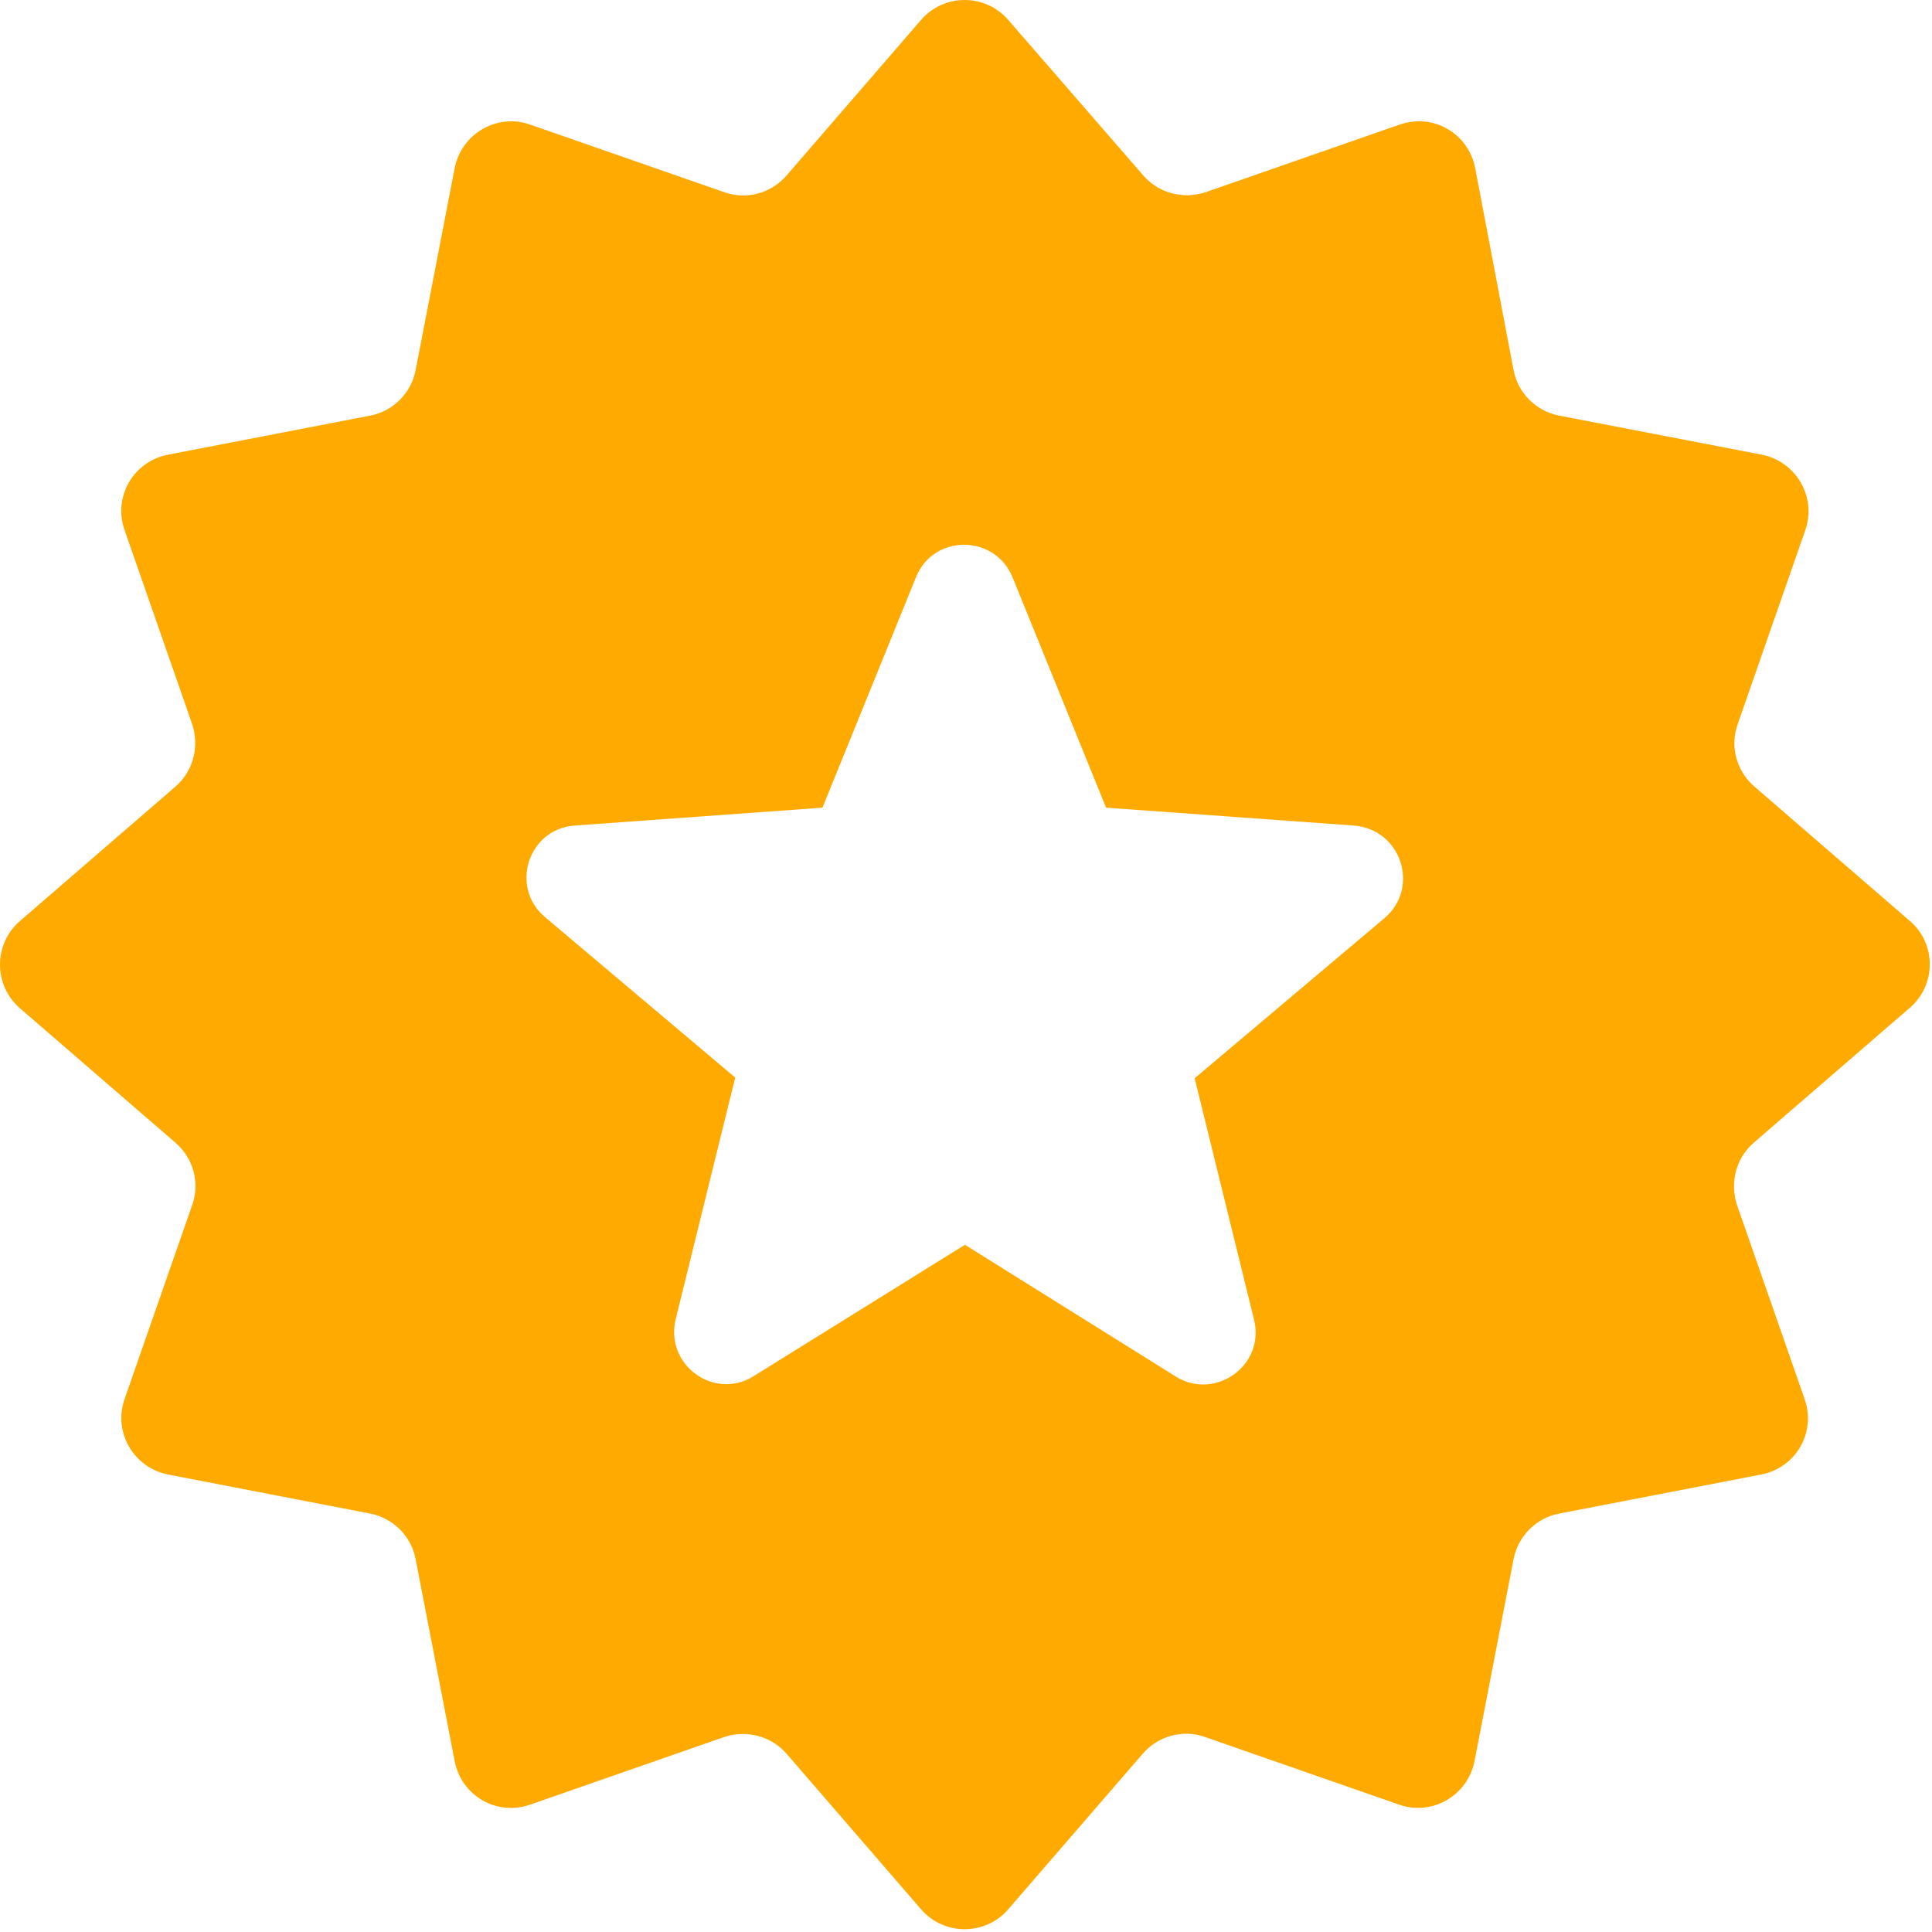 <svg width="20" height="20" viewBox="0 0 20 20" fill="none" xmlns="http://www.w3.org/2000/svg">
<g clip-path="url(#clip0_4156_5028)">
<path fill-rule="evenodd" clip-rule="evenodd" d="M18.162 8.143L19.771 9.534C20.047 9.771 20.047 10.2 19.764 10.438L18.155 11.829C17.97 11.989 17.905 12.245 17.982 12.476L18.681 14.482C18.803 14.829 18.591 15.194 18.232 15.264L16.143 15.668C15.899 15.713 15.713 15.905 15.668 16.143L15.264 18.232C15.194 18.585 14.829 18.803 14.482 18.681L12.476 17.982C12.245 17.899 11.989 17.97 11.829 18.155L10.438 19.764C10.2 20.04 9.771 20.04 9.534 19.764L8.143 18.155C7.982 17.97 7.726 17.905 7.495 17.982L5.489 18.681C5.143 18.803 4.777 18.591 4.707 18.232L4.303 16.143C4.258 15.899 4.066 15.713 3.829 15.668L1.739 15.264C1.386 15.194 1.168 14.829 1.29 14.482L1.989 12.476C2.072 12.245 2.002 11.989 1.816 11.829L0.207 10.438C-0.069 10.2 -0.069 9.771 0.207 9.534L1.816 8.143C2.002 7.982 2.066 7.726 1.989 7.495L1.29 5.489C1.168 5.143 1.38 4.777 1.739 4.707L3.829 4.303C4.072 4.258 4.258 4.066 4.303 3.829L4.707 1.739C4.777 1.386 5.143 1.168 5.489 1.29L7.495 1.989C7.726 2.072 7.982 2.002 8.143 1.816L9.534 0.207C9.771 -0.069 10.2 -0.069 10.438 0.207L11.835 1.816C11.995 2.002 12.252 2.066 12.482 1.989L14.489 1.29C14.835 1.168 15.2 1.38 15.271 1.739L15.668 3.829C15.713 4.072 15.905 4.258 16.143 4.303L18.239 4.707C18.591 4.777 18.809 5.143 18.688 5.489L17.989 7.495C17.905 7.726 17.976 7.982 18.162 8.143ZM12.367 11.162L14.335 9.502C14.7 9.188 14.508 8.585 14.014 8.546L11.45 8.361L10.482 5.976C10.296 5.527 9.662 5.527 9.482 5.976L8.514 8.361L5.95 8.546C5.47 8.579 5.271 9.181 5.643 9.495L7.611 11.155L6.995 13.655C6.88 14.13 7.393 14.502 7.803 14.245L9.989 12.886L12.175 14.252C12.585 14.502 13.098 14.13 12.982 13.662L12.367 11.162Z" fill="#FFAA01"/>
</g>
<defs>
<clipPath id="clip0_4156_5028">
<rect width="20" height="20" fill="white"/>
</clipPath>
</defs>
</svg>
